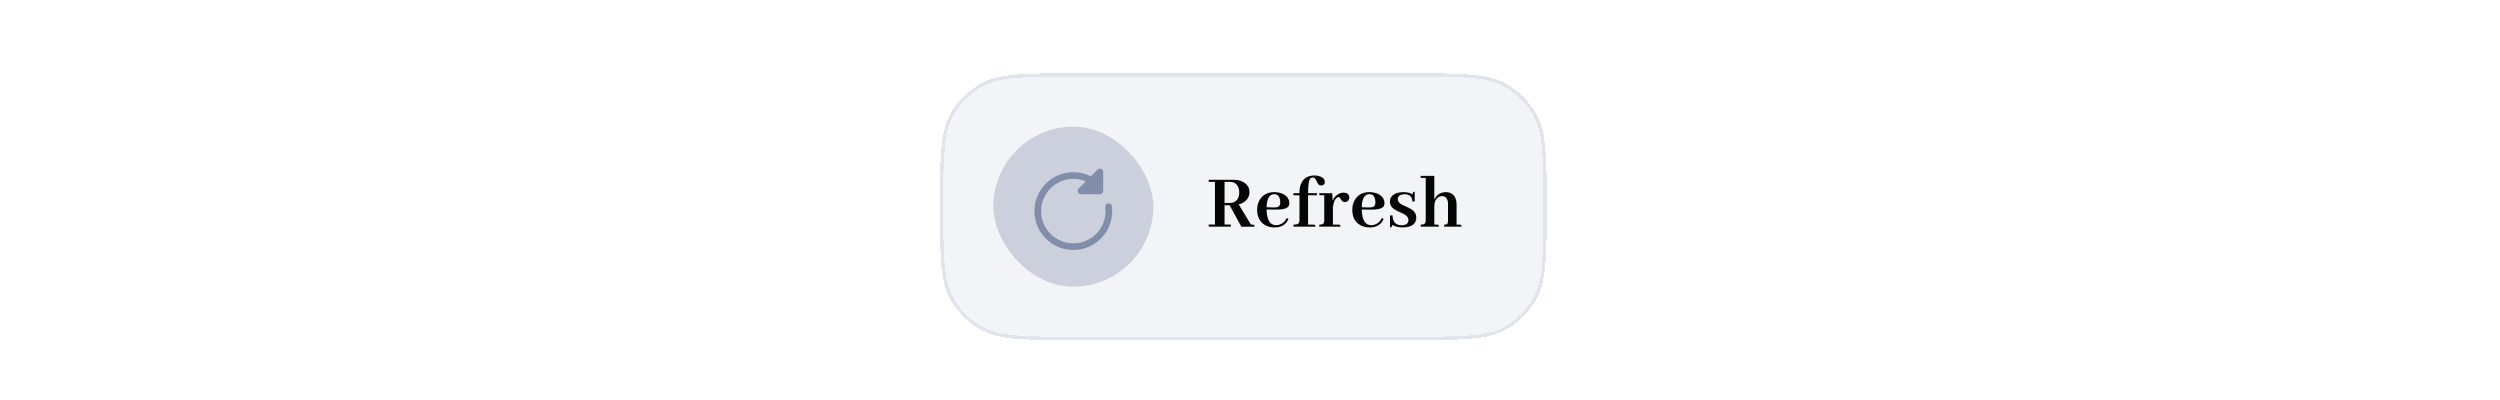 <svg width="375" height="60" viewBox="0 0 375 60" fill="none" xmlns="http://www.w3.org/2000/svg">
    <rect width="375" height="60" fill="white"/>
    <g filter="url(#filter0_d_4885_68485)">
        <path d="M142 30C142 22.523 142 18.785 143.608 16C144.661 14.176 146.176 12.661 148 11.608C150.785 10 154.523 10 162 10H213C220.477 10 224.215 10 227 11.608C228.824 12.661 230.339 14.176 231.392 16C233 18.785 233 22.523 233 30C233 37.477 233 41.215 231.392 44C230.339 45.824 228.824 47.339 227 48.392C224.215 50 220.477 50 213 50H162C154.523 50 150.785 50 148 48.392C146.176 47.339 144.661 45.824 143.608 44C142 41.215 142 37.477 142 30Z" fill="#F3F4F7" shape-rendering="crispEdges"/>
        <path d="M142.25 30C142.25 26.257 142.25 23.466 142.45 21.263C142.649 19.063 143.046 17.473 143.824 16.125C144.855 14.339 146.339 12.855 148.125 11.824C149.473 11.046 151.063 10.649 153.263 10.45C155.466 10.25 158.257 10.25 162 10.25H213C216.743 10.25 219.534 10.25 221.737 10.45C223.937 10.649 225.527 11.046 226.875 11.824C228.661 12.855 230.145 14.339 231.176 16.125C231.954 17.473 232.351 19.063 232.55 21.263C232.75 23.466 232.75 26.257 232.75 30C232.75 33.743 232.75 36.534 232.55 38.737C232.351 40.937 231.954 42.527 231.176 43.875C230.145 45.661 228.661 47.145 226.875 48.176C225.527 48.954 223.937 49.351 221.737 49.55C219.534 49.75 216.743 49.75 213 49.75H162C158.257 49.75 155.466 49.75 153.263 49.55C151.063 49.351 149.473 48.954 148.125 48.176C146.339 47.145 144.855 45.661 143.824 43.875C143.046 42.527 142.649 40.937 142.45 38.737C142.25 36.534 142.25 33.743 142.25 30Z" stroke="#E2E4EB" stroke-width="0.5" shape-rendering="crispEdges"/>
        <rect x="150" y="18" width="24" height="24" rx="12" fill="#CCD0DC"/>
        <g clip-path="url(#clip0_4885_68485)">
            <path d="M166.172 24.339C166.359 24.416 166.481 24.599 166.481 24.801V27.629C166.481 27.905 166.257 28.129 165.981 28.129H163.152C162.95 28.129 162.768 28.007 162.69 27.821C162.613 27.634 162.656 27.419 162.799 27.276L163.867 26.207C162.112 25.473 160.011 25.821 158.583 27.249C156.695 29.137 156.695 32.197 158.583 34.084C160.47 35.972 163.53 35.972 165.418 34.084C166.515 32.987 166.975 31.493 166.796 30.062C166.762 29.788 166.956 29.538 167.23 29.504C167.504 29.47 167.754 29.664 167.788 29.938C168.004 31.662 167.45 33.467 166.125 34.791C163.847 37.069 160.154 37.069 157.876 34.791C155.597 32.513 155.597 28.82 157.876 26.542C159.701 24.716 162.435 24.354 164.621 25.453L165.627 24.447C165.77 24.304 165.985 24.262 166.172 24.339Z" fill="#828DA9"/>
        </g>
        <path d="M185.621 33H182.305V32.684H183.242V26.285H182.305V25.969H186.078C186.695 25.969 187.219 26.113 187.648 26.402C188.164 26.754 188.422 27.223 188.422 27.809C188.422 28.004 188.391 28.199 188.328 28.395C188.109 29.027 187.602 29.449 186.805 29.66L188.645 32.695H188.891C188.938 32.695 188.984 32.699 189.031 32.707C189.133 32.73 189.184 32.828 189.184 33L187.215 33.012L185.434 29.789H184.684V32.684H185.621V33ZM185.492 26.285H184.684V29.438H185.562C185.836 29.438 186.078 29.363 186.289 29.215C186.688 28.926 186.887 28.469 186.887 27.844C186.887 27.602 186.848 27.375 186.77 27.164C186.551 26.578 186.125 26.285 185.492 26.285ZM192.137 28.125C192.051 28.125 191.961 28.137 191.867 28.16C191.312 28.332 191.02 28.973 190.988 30.082L191.891 30.117C192.219 30.125 192.469 30.105 192.641 30.059C192.906 29.965 193.039 29.734 193.039 29.367C193.039 29.234 193.027 29.105 193.004 28.98C192.91 28.41 192.621 28.125 192.137 28.125ZM194.281 31.816C194.234 31.934 194.176 32.051 194.105 32.168C193.707 32.801 193.062 33.117 192.172 33.117C191.648 33.117 191.176 33 190.754 32.766C189.965 32.305 189.57 31.539 189.57 30.469C189.57 29.812 189.738 29.254 190.074 28.793C190.551 28.145 191.238 27.82 192.137 27.82C192.629 27.82 193.07 27.914 193.461 28.102C194.086 28.414 194.398 28.879 194.398 29.496C194.398 29.668 194.359 29.816 194.281 29.941C194.047 30.301 193.344 30.469 192.172 30.445L190.988 30.422C190.988 30.43 190.988 30.438 190.988 30.445C191.027 32 191.504 32.777 192.418 32.777C192.59 32.777 192.758 32.75 192.922 32.695C193.414 32.539 193.773 32.215 194 31.723L194.281 31.816ZM198.043 32.695C198.082 32.695 198.117 32.699 198.148 32.707C198.266 32.723 198.324 32.82 198.324 33H195.031V32.695C195.172 32.695 195.293 32.688 195.395 32.672C195.746 32.617 195.922 32.414 195.922 32.062V28.289H195.008V27.984H195.922V27.82C195.922 27.227 196.039 26.727 196.273 26.32C196.656 25.656 197.285 25.324 198.16 25.324C198.535 25.324 198.859 25.387 199.133 25.512C199.531 25.707 199.73 25.969 199.73 26.297C199.73 26.352 199.723 26.406 199.707 26.461C199.629 26.703 199.438 26.824 199.133 26.824C198.992 26.824 198.871 26.77 198.77 26.66C198.707 26.598 198.598 26.402 198.441 26.074C198.301 25.777 198.129 25.629 197.926 25.629C197.793 25.629 197.676 25.668 197.574 25.746C197.332 25.973 197.211 26.695 197.211 27.914V27.984H198.547V28.289H197.211V32.695H198.043ZM201.793 32.695C201.832 32.695 201.867 32.699 201.898 32.707C202.016 32.723 202.074 32.82 202.074 33H198.898V32.695C199.055 32.695 199.184 32.684 199.285 32.66C199.52 32.598 199.637 32.398 199.637 32.062V28.277H198.898V27.984H200.832L200.902 29.086C200.996 28.859 201.125 28.656 201.289 28.477C201.664 28.086 202.09 27.891 202.566 27.891C202.66 27.891 202.754 27.902 202.848 27.926C203.215 28.02 203.398 28.254 203.398 28.629C203.398 28.723 203.379 28.812 203.34 28.898C203.223 29.172 203.023 29.309 202.742 29.309C202.664 29.309 202.59 29.297 202.52 29.273C202.371 29.227 202.23 29.078 202.098 28.828C201.996 28.648 201.895 28.559 201.793 28.559C201.73 28.559 201.656 28.586 201.57 28.641C201.203 28.898 200.992 29.402 200.938 30.152V32.695H201.793ZM206.41 28.125C206.324 28.125 206.234 28.137 206.141 28.16C205.586 28.332 205.293 28.973 205.262 30.082L206.164 30.117C206.492 30.125 206.742 30.105 206.914 30.059C207.18 29.965 207.312 29.734 207.312 29.367C207.312 29.234 207.301 29.105 207.277 28.98C207.184 28.41 206.895 28.125 206.41 28.125ZM208.555 31.816C208.508 31.934 208.449 32.051 208.379 32.168C207.98 32.801 207.336 33.117 206.445 33.117C205.922 33.117 205.449 33 205.027 32.766C204.238 32.305 203.844 31.539 203.844 30.469C203.844 29.812 204.012 29.254 204.348 28.793C204.824 28.145 205.512 27.82 206.41 27.82C206.902 27.82 207.344 27.914 207.734 28.102C208.359 28.414 208.672 28.879 208.672 29.496C208.672 29.668 208.633 29.816 208.555 29.941C208.32 30.301 207.617 30.469 206.445 30.445L205.262 30.422C205.262 30.43 205.262 30.438 205.262 30.445C205.301 32 205.777 32.777 206.691 32.777C206.863 32.777 207.031 32.75 207.195 32.695C207.688 32.539 208.047 32.215 208.273 31.723L208.555 31.816ZM211.262 32.789C211.785 32.789 212.109 32.613 212.234 32.262C212.258 32.184 212.27 32.105 212.27 32.027C212.27 31.652 212.023 31.336 211.531 31.078C211.422 31.023 211.25 30.945 211.016 30.844C210.414 30.578 210.012 30.336 209.809 30.117C209.598 29.867 209.492 29.578 209.492 29.25C209.492 28.633 209.828 28.207 210.5 27.973C210.797 27.871 211.129 27.82 211.496 27.82C212.066 27.82 212.535 27.93 212.902 28.148C212.902 27.914 212.965 27.785 213.09 27.762C213.129 27.754 213.168 27.75 213.207 27.75V29.215H212.855C212.824 28.504 212.434 28.145 211.684 28.137C211.16 28.137 210.836 28.301 210.711 28.629C210.68 28.715 210.664 28.801 210.664 28.887C210.664 29.215 210.898 29.5 211.367 29.742C211.469 29.789 211.633 29.863 211.859 29.965C212.477 30.23 212.887 30.477 213.09 30.703C213.324 30.969 213.441 31.281 213.441 31.641C213.441 32.305 213.098 32.75 212.41 32.977C212.129 33.07 211.816 33.117 211.473 33.117C210.816 33.117 210.266 32.988 209.82 32.73C209.82 32.934 209.77 33.051 209.668 33.082C209.621 33.09 209.566 33.094 209.504 33.094V31.312H209.879C209.895 32.289 210.355 32.781 211.262 32.789ZM216.535 32.695C216.582 32.695 216.629 32.699 216.676 32.707C216.777 32.73 216.828 32.828 216.828 33H214.109V32.695C214.242 32.695 214.355 32.688 214.449 32.672C214.723 32.617 214.859 32.414 214.859 32.062V25.688H214.109V25.383H216.148V28.957C216.211 28.809 216.293 28.664 216.395 28.523C216.77 28.055 217.273 27.82 217.906 27.82C218.133 27.82 218.344 27.859 218.539 27.938C219.172 28.203 219.488 28.801 219.488 29.73V32.695H219.934C219.98 32.695 220.027 32.699 220.074 32.707C220.176 32.73 220.227 32.828 220.227 33H217.625V32.695C217.805 32.695 217.938 32.676 218.023 32.637C218.141 32.574 218.199 32.383 218.199 32.062V29.59C218.199 29.426 218.184 29.277 218.152 29.145C218.027 28.66 217.738 28.418 217.285 28.418C217.129 28.418 216.973 28.461 216.816 28.547C216.371 28.805 216.148 29.281 216.148 29.977V32.695H216.535Z" fill="#050505"/>
    </g>
    <defs>
        <filter id="filter0_d_4885_68485" x="136" y="6" width="101" height="50" filterUnits="userSpaceOnUse" color-interpolation-filters="sRGB">
            <feFlood flood-opacity="0" result="BackgroundImageFix"/>
            <feColorMatrix in="SourceAlpha" type="matrix" values="0 0 0 0 0 0 0 0 0 0 0 0 0 0 0 0 0 0 127 0" result="hardAlpha"/>
            <feMorphology radius="1" operator="dilate" in="SourceAlpha" result="effect1_dropShadow_4885_68485"/>
            <feOffset dx="-1" dy="1"/>
            <feGaussianBlur stdDeviation="2"/>
            <feComposite in2="hardAlpha" operator="out"/>
            <feColorMatrix type="matrix" values="0 0 0 0 0 0 0 0 0 0 0 0 0 0 0 0 0 0 0.1 0"/>
            <feBlend mode="normal" in2="BackgroundImageFix" result="effect1_dropShadow_4885_68485"/>
            <feBlend mode="normal" in="SourceGraphic" in2="effect1_dropShadow_4885_68485" result="shape"/>
        </filter>
        <clipPath id="clip0_4885_68485">
            <rect x="154" y="22" width="16" height="16" rx="8" fill="white"/>
        </clipPath>
    </defs>
</svg>
